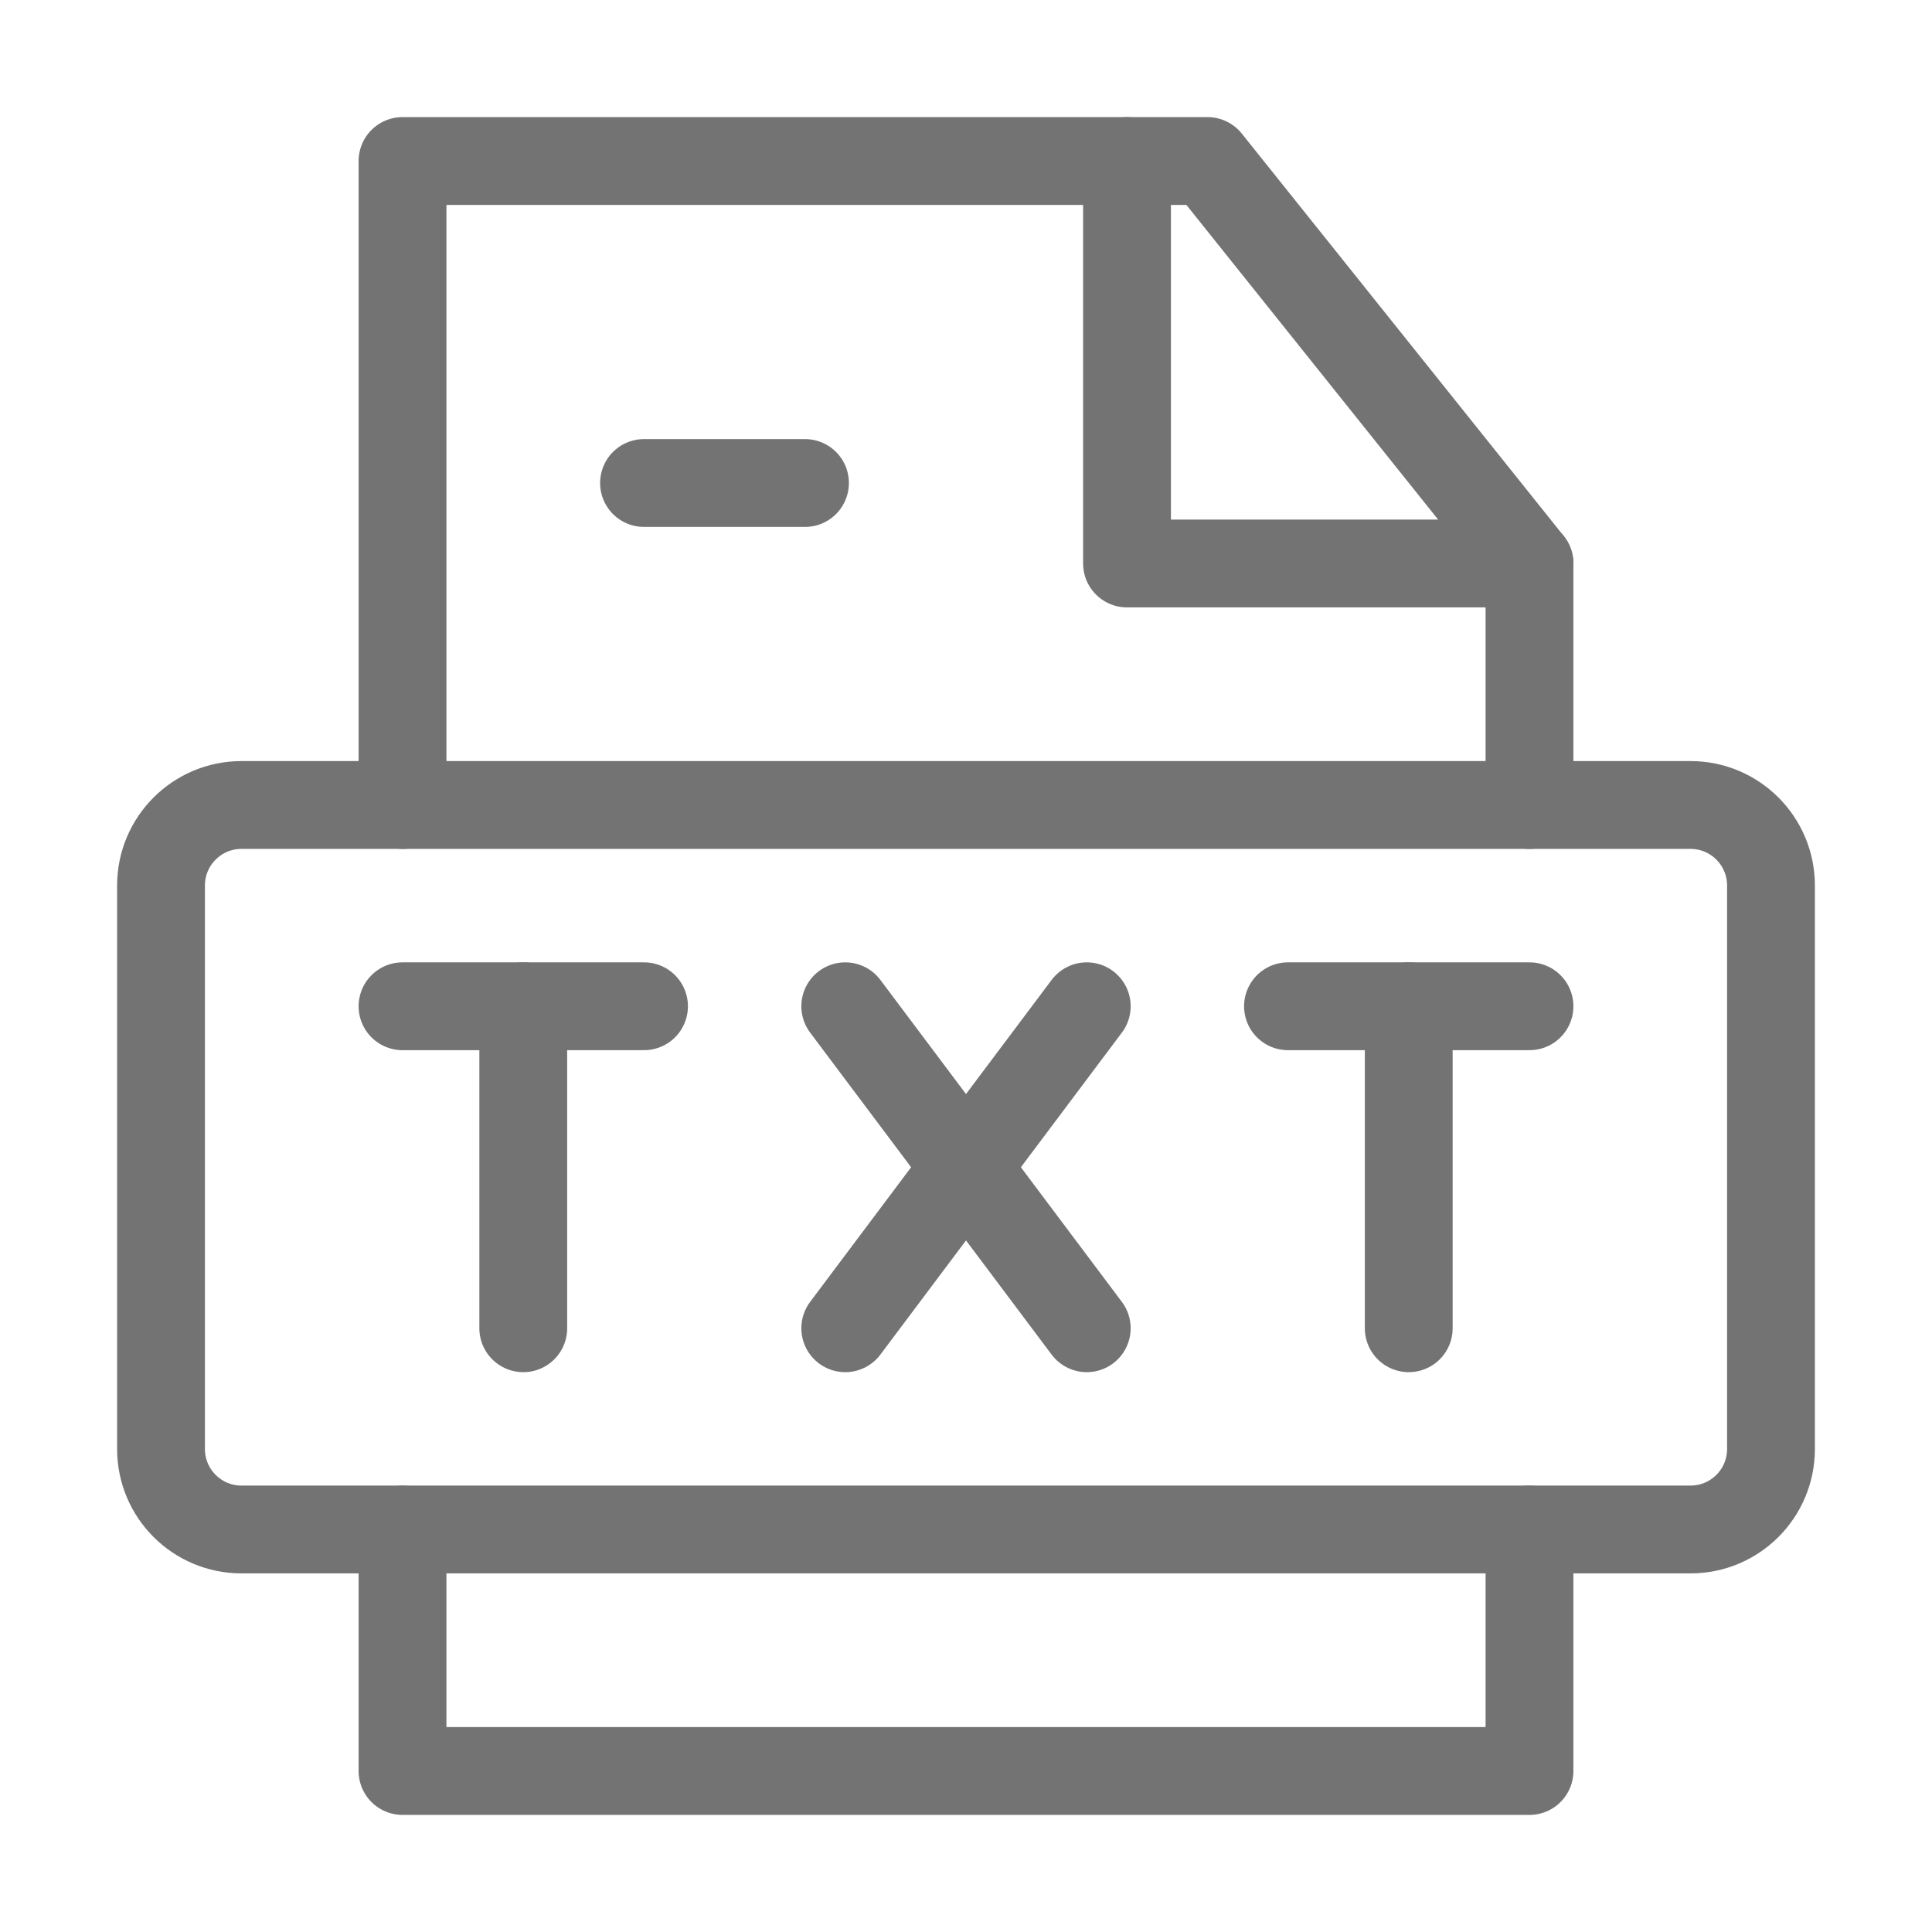 <svg width="44" height="44" viewBox="0 0 44 44" fill="none" xmlns="http://www.w3.org/2000/svg">
<path d="M9.167 34.833V40.333H34.833V34.833" stroke="#737373" stroke-width="2" stroke-linecap="round" stroke-linejoin="round"/>
<path d="M34.833 18.333V12.833L27.5 3.667H9.167V18.333" stroke="#737373" stroke-width="2" stroke-linecap="round" stroke-linejoin="round"/>
<path d="M25.667 3.667V12.833H34.833" stroke="#737373" stroke-width="2" stroke-linecap="round" stroke-linejoin="round"/>
<path d="M14.667 11H18.333" stroke="#737373" stroke-width="2" stroke-linecap="round"/>
<path d="M38.5 18.333H5.5C4.488 18.333 3.667 19.154 3.667 20.167V33C3.667 34.013 4.488 34.833 5.5 34.833H38.5C39.513 34.833 40.333 34.013 40.333 33V20.167C40.333 19.154 39.513 18.333 38.5 18.333Z" stroke="#737373" stroke-width="2" stroke-linecap="round" stroke-linejoin="round"/>
<path d="M19.25 22.917L24.75 30.25" stroke="#737373" stroke-width="2" stroke-linecap="round" stroke-linejoin="round"/>
<path d="M24.75 22.917L19.25 30.25" stroke="#737373" stroke-width="2" stroke-linecap="round" stroke-linejoin="round"/>
<path d="M11.917 22.917V30.25" stroke="#737373" stroke-width="2" stroke-linecap="round" stroke-linejoin="round"/>
<path d="M9.167 22.917H11.917H14.667" stroke="#737373" stroke-width="2" stroke-linecap="round" stroke-linejoin="round"/>
<path d="M32.083 22.917V30.25" stroke="#737373" stroke-width="2" stroke-linecap="round" stroke-linejoin="round"/>
<path d="M29.333 22.917H32.083H34.833" stroke="#737373" stroke-width="2" stroke-linecap="round" stroke-linejoin="round"/>
</svg>
